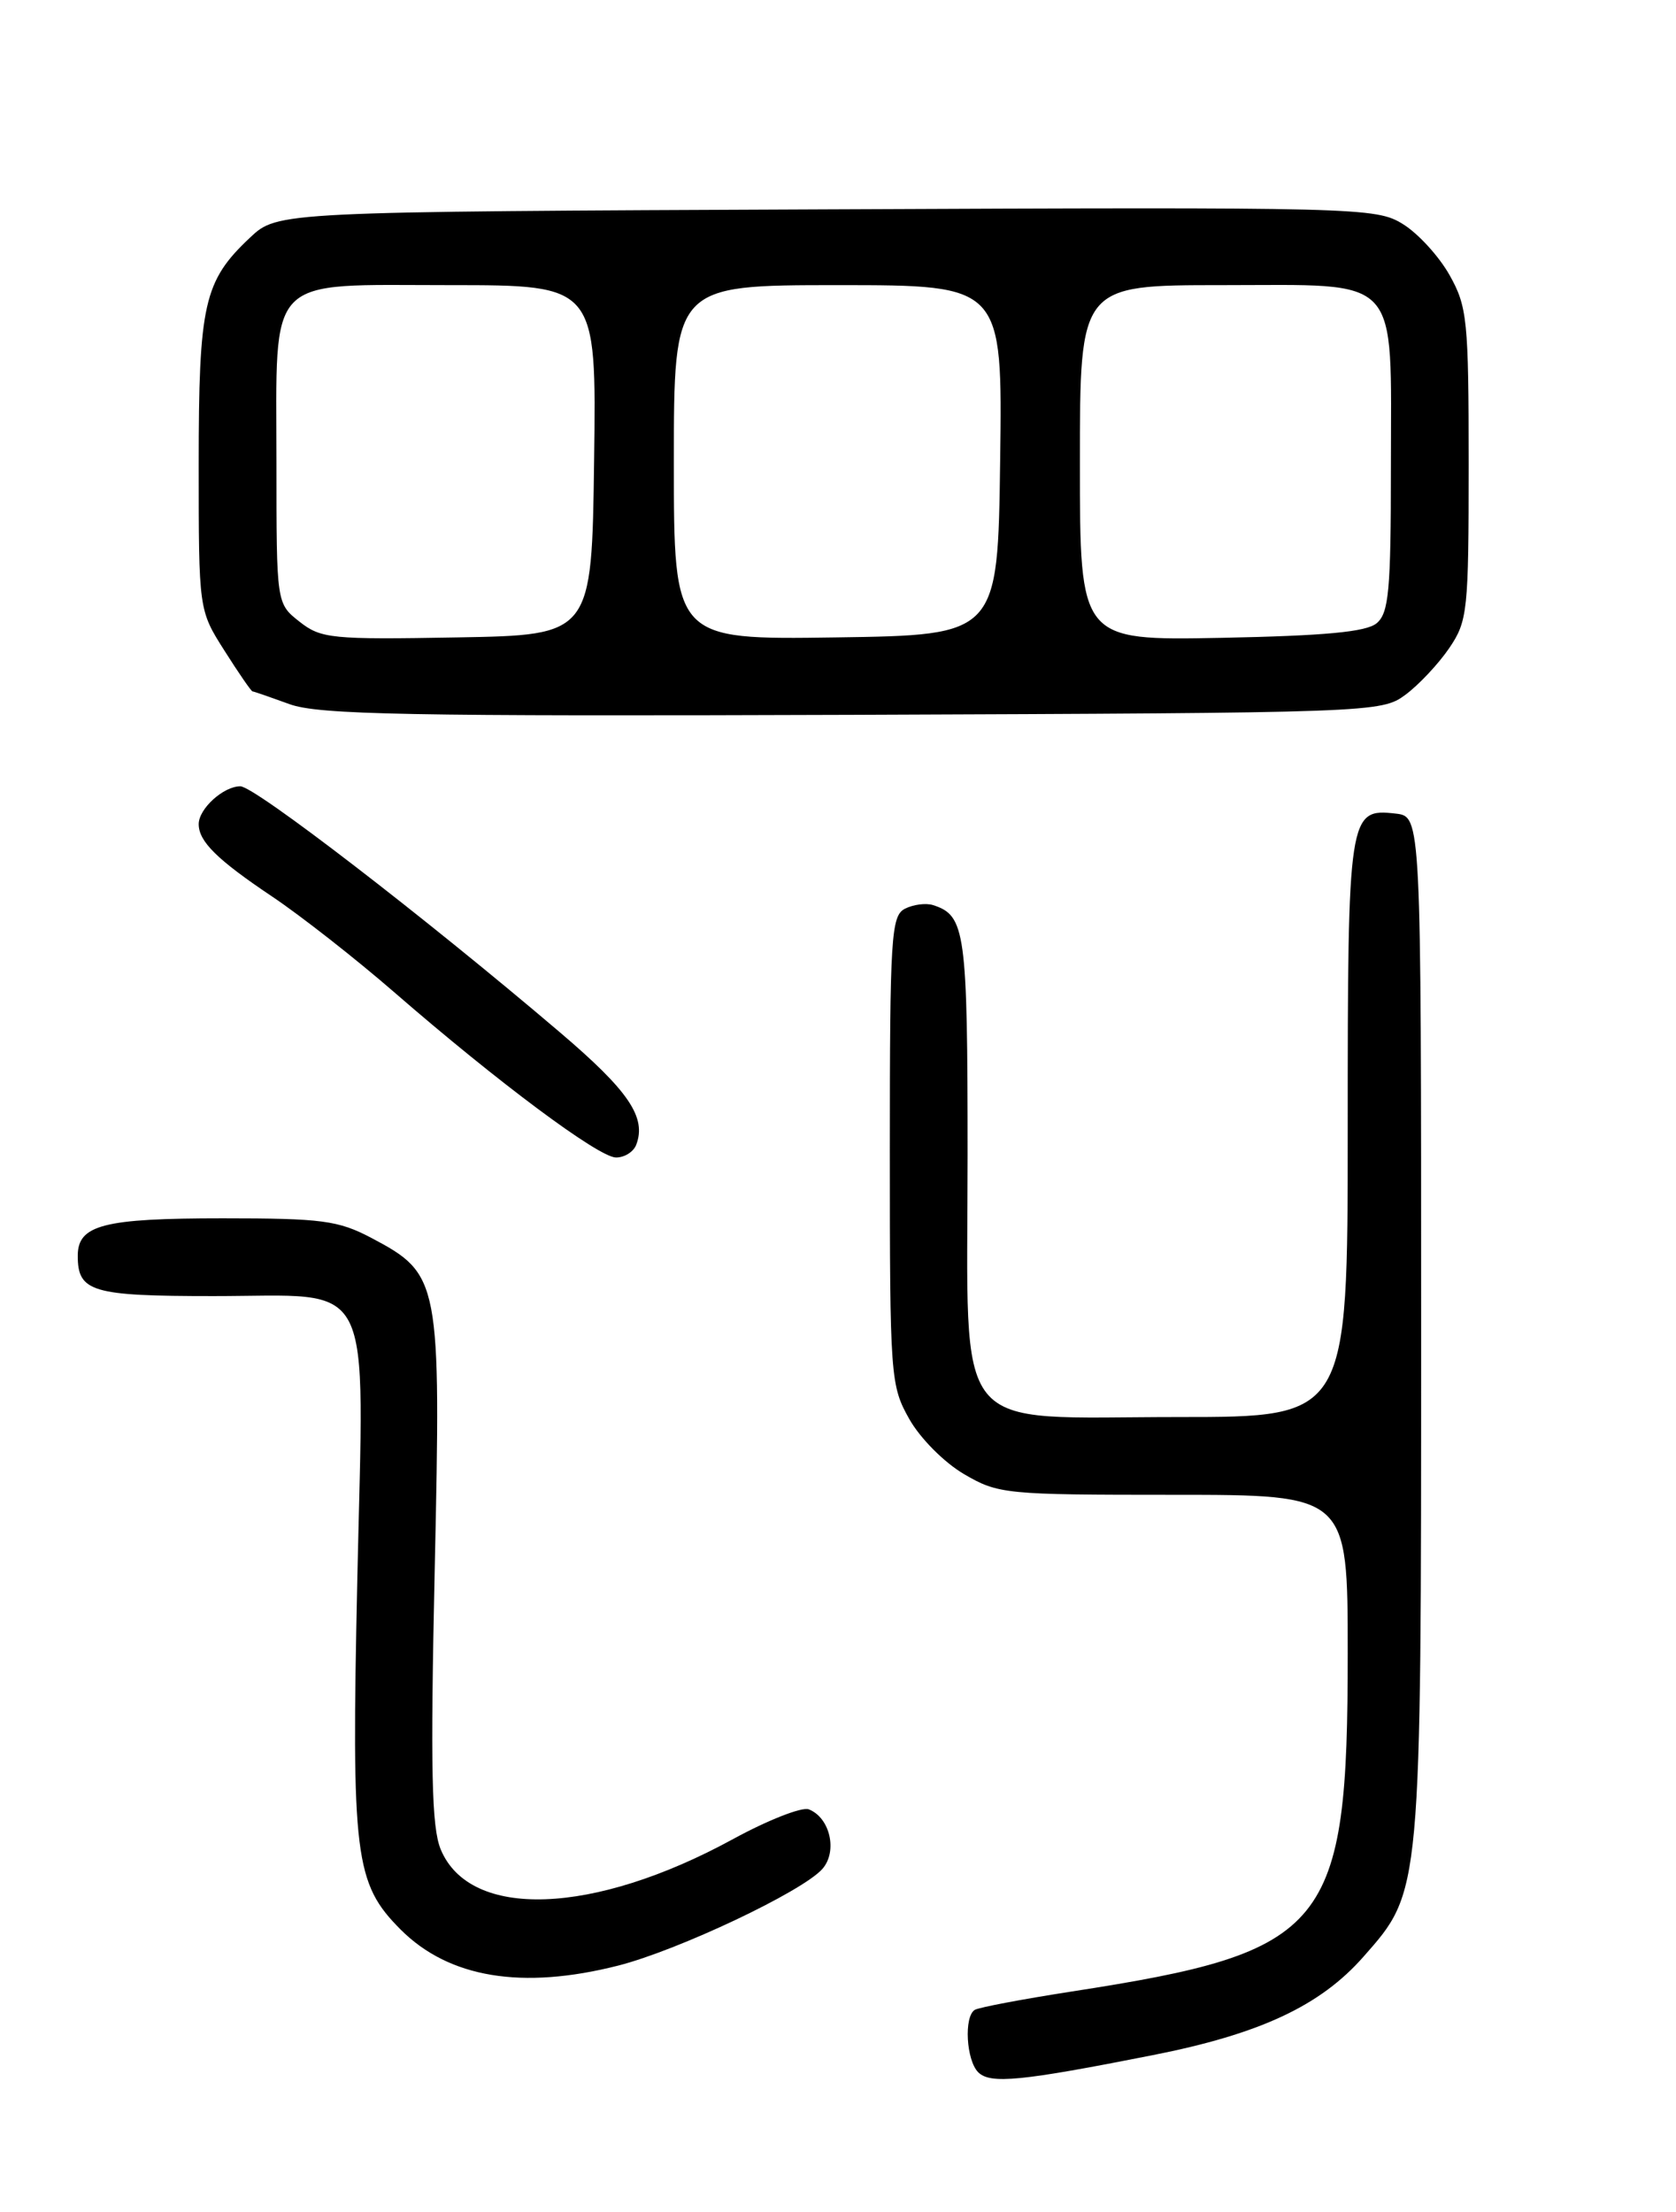 <?xml version="1.0" encoding="UTF-8" standalone="no"?>
<!DOCTYPE svg PUBLIC "-//W3C//DTD SVG 1.1//EN" "http://www.w3.org/Graphics/SVG/1.1/DTD/svg11.dtd" >
<svg xmlns="http://www.w3.org/2000/svg" xmlns:xlink="http://www.w3.org/1999/xlink" version="1.1" viewBox="0 0 194 256">
 <g >
 <path fill="currentColor"
d=" M 133.43 237.85 C 145.85 235.40 152.83 232.14 157.83 226.45 C 164.55 218.83 164.50 219.33 164.50 153.50 C 164.50 94.50 164.50 94.50 161.55 94.16 C 156.10 93.54 156.00 94.18 156.00 130.69 C 156.00 164.00 156.00 164.00 136.45 164.00 C 109.77 164.00 112.00 166.76 112.00 133.74 C 112.00 107.77 111.75 105.95 108.00 104.75 C 107.17 104.49 105.71 104.68 104.75 105.17 C 103.15 105.99 103.00 108.37 103.00 133.15 C 103.00 159.34 103.07 160.36 105.24 164.21 C 106.49 166.44 109.29 169.26 111.58 170.60 C 115.54 172.92 116.36 173.00 135.84 173.00 C 156.00 173.00 156.00 173.00 156.00 191.32 C 156.00 223.22 153.83 225.88 124.08 230.48 C 118.34 231.37 113.28 232.33 112.83 232.61 C 111.56 233.39 111.84 238.44 113.23 239.83 C 114.62 241.22 118.17 240.87 133.43 237.85 Z  M 71.54 227.49 C 78.47 225.73 92.88 218.92 95.19 216.30 C 96.98 214.27 96.08 210.35 93.61 209.40 C 92.82 209.10 88.87 210.65 84.84 212.85 C 68.66 221.68 54.39 222.18 51.01 214.03 C 49.96 211.48 49.81 204.81 50.32 181.61 C 51.05 148.14 50.93 147.47 42.99 143.27 C 39.15 141.25 37.28 141.00 25.78 141.00 C 11.96 141.00 9.00 141.76 9.00 145.34 C 9.00 149.52 10.63 150.00 24.70 150.00 C 43.63 150.00 42.13 147.06 41.36 182.74 C 40.66 214.88 41.05 217.98 46.38 223.32 C 51.97 228.91 60.42 230.31 71.54 227.49 Z  M 73.64 132.50 C 74.86 129.32 72.78 126.26 64.84 119.50 C 49.17 106.15 29.49 91.01 27.82 91.00 C 25.86 91.00 23.00 93.60 23.00 95.38 C 23.00 97.39 25.13 99.49 31.50 103.76 C 34.80 105.97 41.17 110.96 45.65 114.85 C 57.60 125.23 69.25 133.91 71.28 133.96 C 72.26 133.98 73.32 133.32 73.64 132.50 Z  M 162.68 80.41 C 164.23 79.26 166.51 76.83 167.75 75.01 C 169.88 71.88 170.00 70.72 170.00 53.74 C 170.00 37.05 169.84 35.49 167.79 31.84 C 166.57 29.67 164.14 27.01 162.38 25.93 C 159.28 24.01 157.40 23.96 95.66 24.23 C 32.13 24.50 32.13 24.50 28.94 27.50 C 23.59 32.53 23.00 35.16 23.00 53.77 C 23.00 70.61 23.00 70.61 25.98 75.30 C 27.62 77.89 29.08 80.01 29.23 80.02 C 29.38 80.02 31.30 80.69 33.50 81.49 C 36.87 82.72 47.13 82.91 98.68 82.73 C 159.01 82.50 159.89 82.47 162.68 80.41 Z  M 34.67 71.95 C 32.00 69.85 32.00 69.85 32.00 53.65 C 32.00 31.51 30.55 33.00 52.08 33.00 C 69.04 33.00 69.04 33.00 68.77 53.25 C 68.50 73.50 68.50 73.50 52.92 73.77 C 38.38 74.03 37.15 73.91 34.67 71.95 Z  M 78.00 53.52 C 78.00 33.00 78.00 33.00 97.02 33.00 C 116.04 33.00 116.04 33.00 115.77 53.25 C 115.50 73.50 115.50 73.50 96.75 73.77 C 78.00 74.04 78.00 74.04 78.00 53.52 Z  M 125.00 53.57 C 125.00 33.00 125.00 33.00 141.44 33.00 C 162.40 33.00 161.00 31.49 161.00 54.10 C 161.00 68.36 160.76 70.95 159.35 72.13 C 158.14 73.14 153.36 73.58 141.35 73.82 C 125.00 74.13 125.00 74.13 125.00 53.57 Z "/>
</g>
</svg>